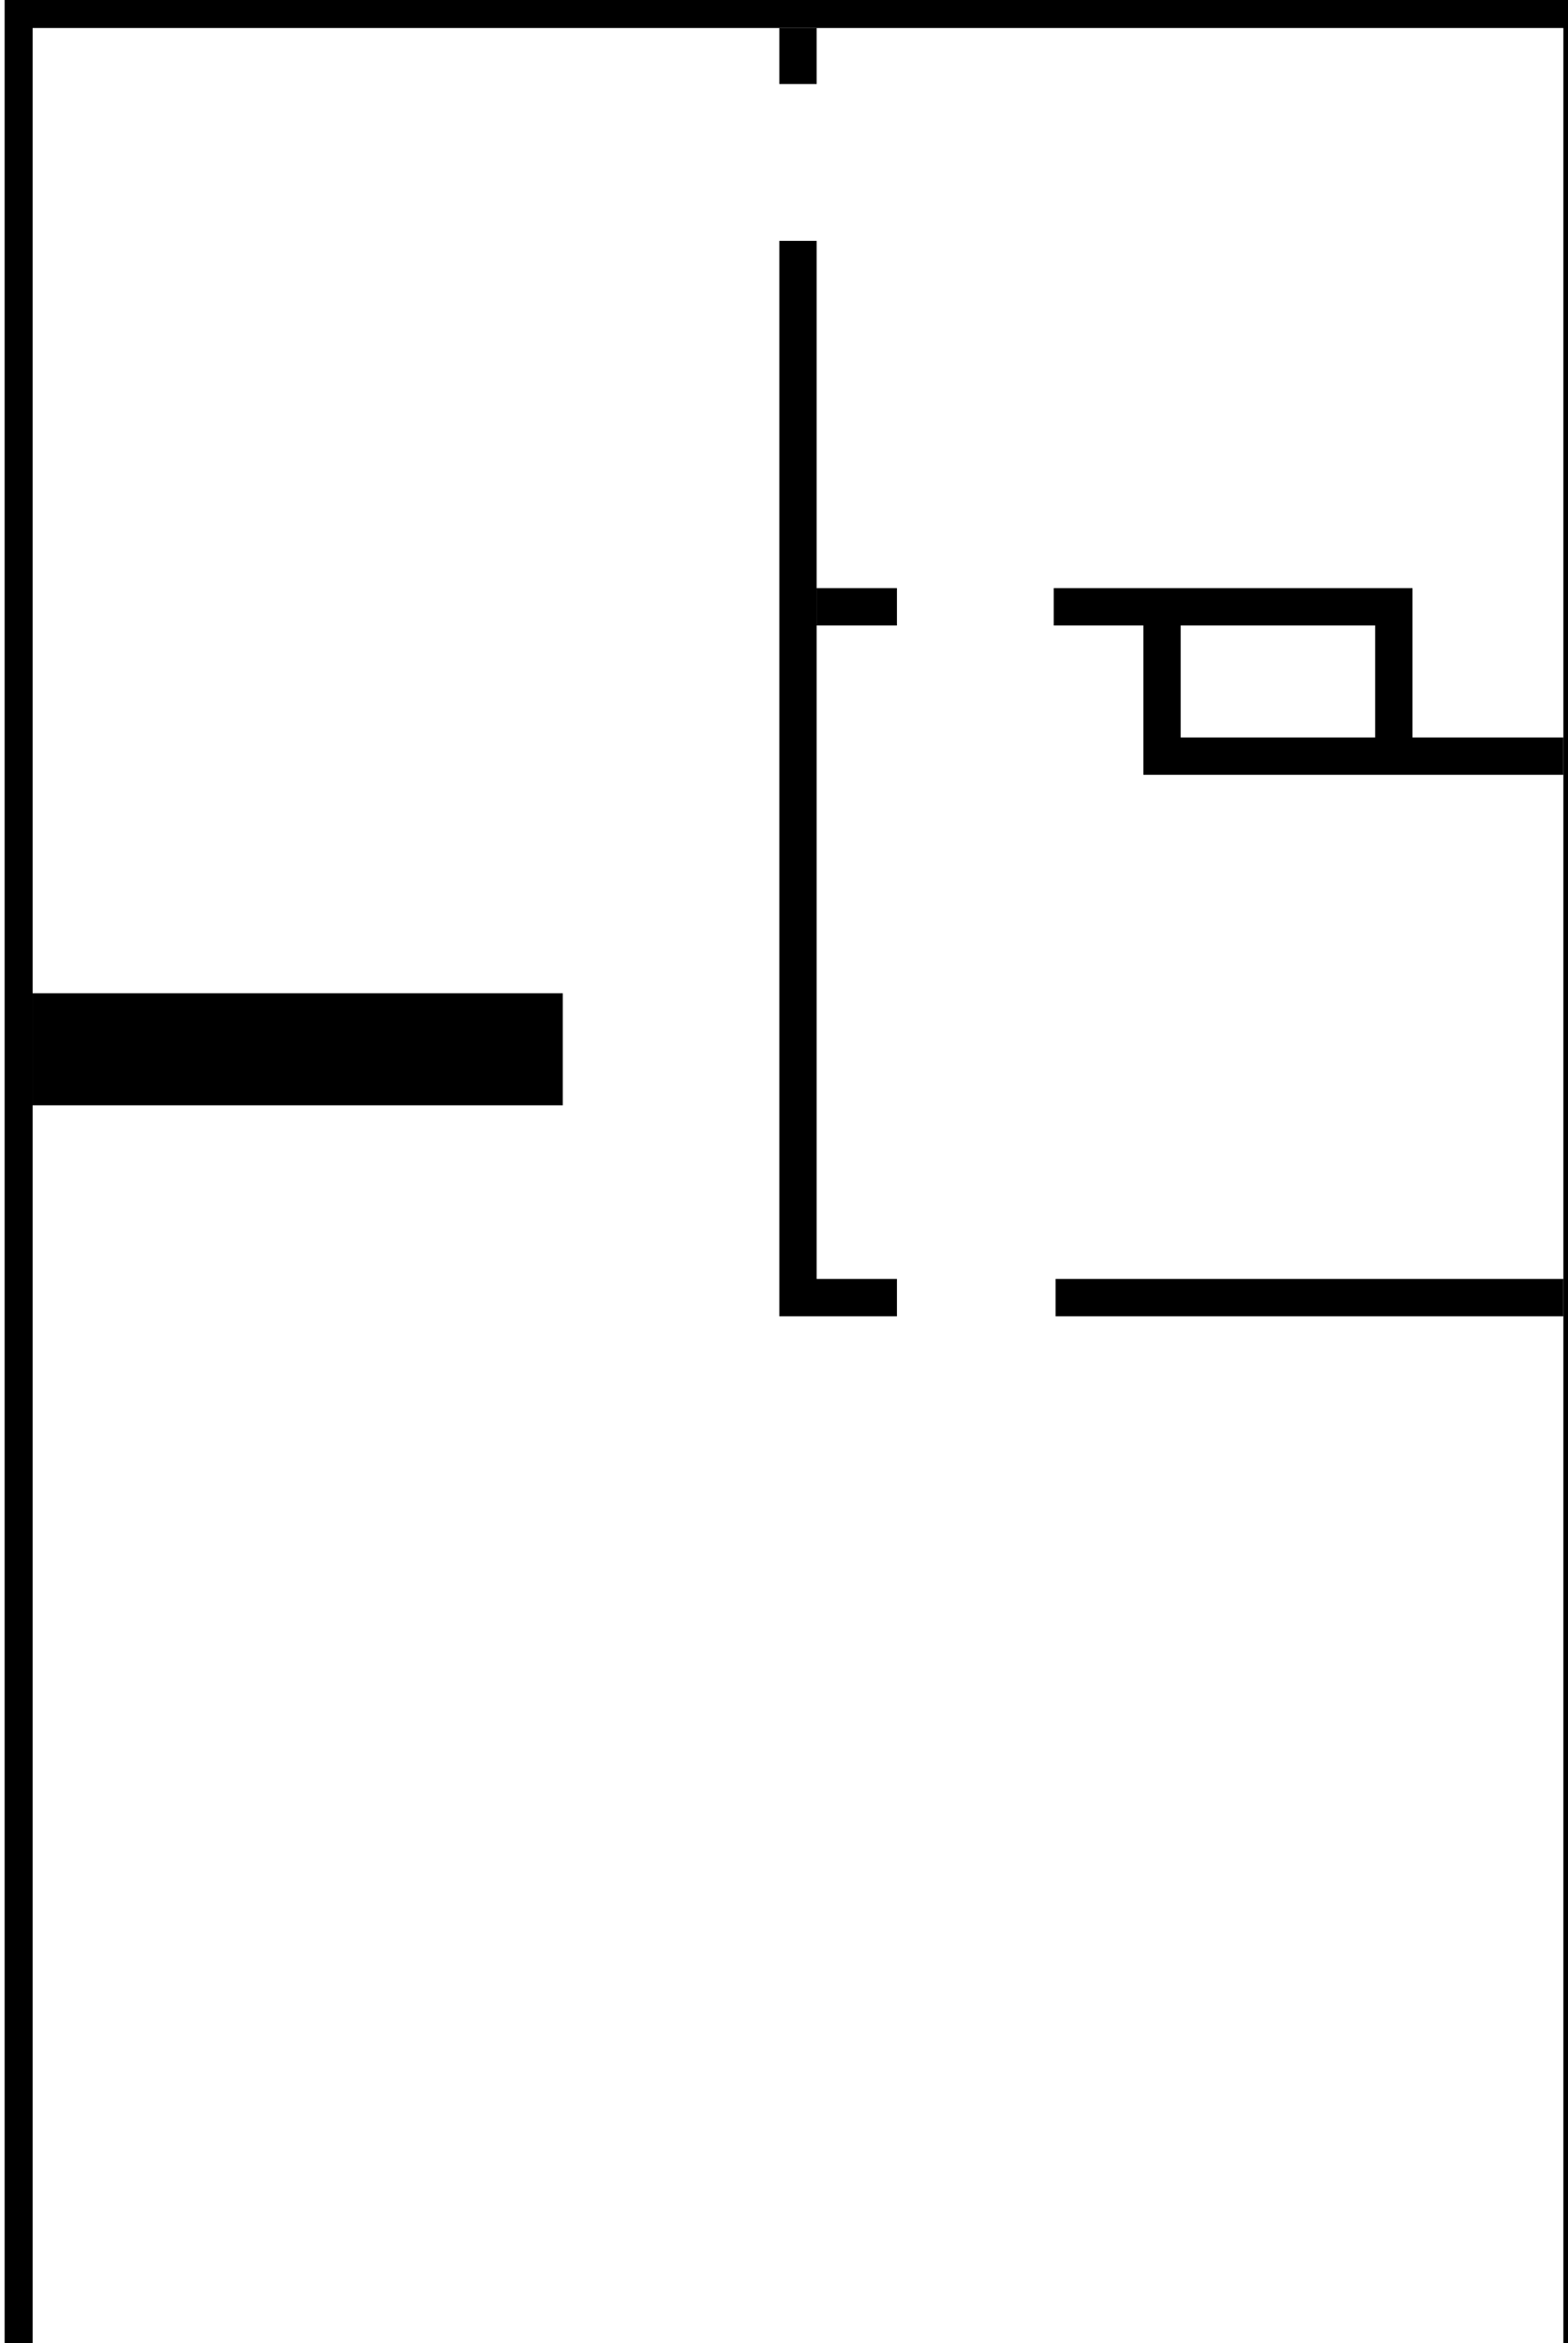 <?xml version="1.0"?>
<!DOCTYPE svg PUBLIC "-//W3C//DTD SVG 1.1//EN" "http://www.w3.org/Graphics/SVG/1.1/DTD/svg11.dtd">
<svg width="850.0mm" height="1270.0mm" viewBox="-15.0 -15.0 835.0 1255.0" xmlns="http://www.w3.org/2000/svg" version="1.1">
<g transform=" scale(1,-1)">
<path id="Sketch003" d="M 0.0 0.0 L 0.0 15.0 L 0.0 -1255.0 L 820.0 -1255.0 L 820.0 -1240.0 L 0.0 -1240.0 L 0.0 -1255.0 L -15.0 -1255.0 L -15.0 15.0 L 0.0 15.0 L 820.0 15.0 L 820.0 -1255.0 L 835.0 -1255.0 L 835.0 15.0 L 820.0 15.0 L 820.0 0.0 L 0.0 0.0 " fill="black"/>
<!--path id="Sketch002" d="M 0.0 0.0 L 820.0 0.0 L 820.0 -1240.0 L 0.0 -1240.0 L 0.0 0.0 " fill="black"/-->
<path id="Sketch002" d="M 400.0 0.0 L 420.0 0.0 L 420.0 -30.0 L 400.0 -30.0 L 400.0 0.0 " fill="black"/>
<path id="Sketch002" d="M 400.0 -114.0 L 420.0 -114.0 L 420.0 -690.0 L 463.0 -690.0 L 463.0 -670.0 L 420.0 -670.0 L 420.0 -690.0 L 400.0 -690.0 L 400.0 -114.0 " fill="black"/>
<path id="Sketch002" d="M 420.0 -320.0 L 463.0 -320.0 L 463.0 -300.0 L 420.0 -300.0 L 420.0 -320.0 " fill="black"/>
<path id="Sketch002" d="M 548.0 -690 L 820.0 -690 L 820.0 -670 L 548.0 -670 L 548.0 -690 " fill="black"/>
<path id="Sketch002" d="M 547.0 -300.0 L 595.0 -300.0 L 615.0 -300.0 L 739.172 -300.0 L 739.172 -320.0 L 719.172 -320.0 L 719.172 -380.0 L 739.172 -380.0 L 739.172 -320.0 L 615.0 -320.0 L 615.0 -300.0 L 615.0 -400.0 L 820.0 -400.0 L 820.0 -380.0 L 615.0 -380.0 L 615.0 -400.0 L 595.0 -400.0 L 595.0 -300.0 L 595.0 -320.0 L 547.0 -320.0 L 547.0 -300.0 " fill="black"/>
<path id="Sketch002" d="M -5.55111512313e-17 -517.0 L 284.0 -517.0 L 284.0 -577.0 L -2.77555756156e-17 -577.0 L -5.55111512313e-17 -517.0 " fill="black"/>
<!--path id="Sketch002" d="M 835.0 15.0 L -15.0 15.0 L -15.0 -1255.0 L 835.0 -1255.0 L 835.0 15.0 " fill="black"/-->
</g>
</svg>
